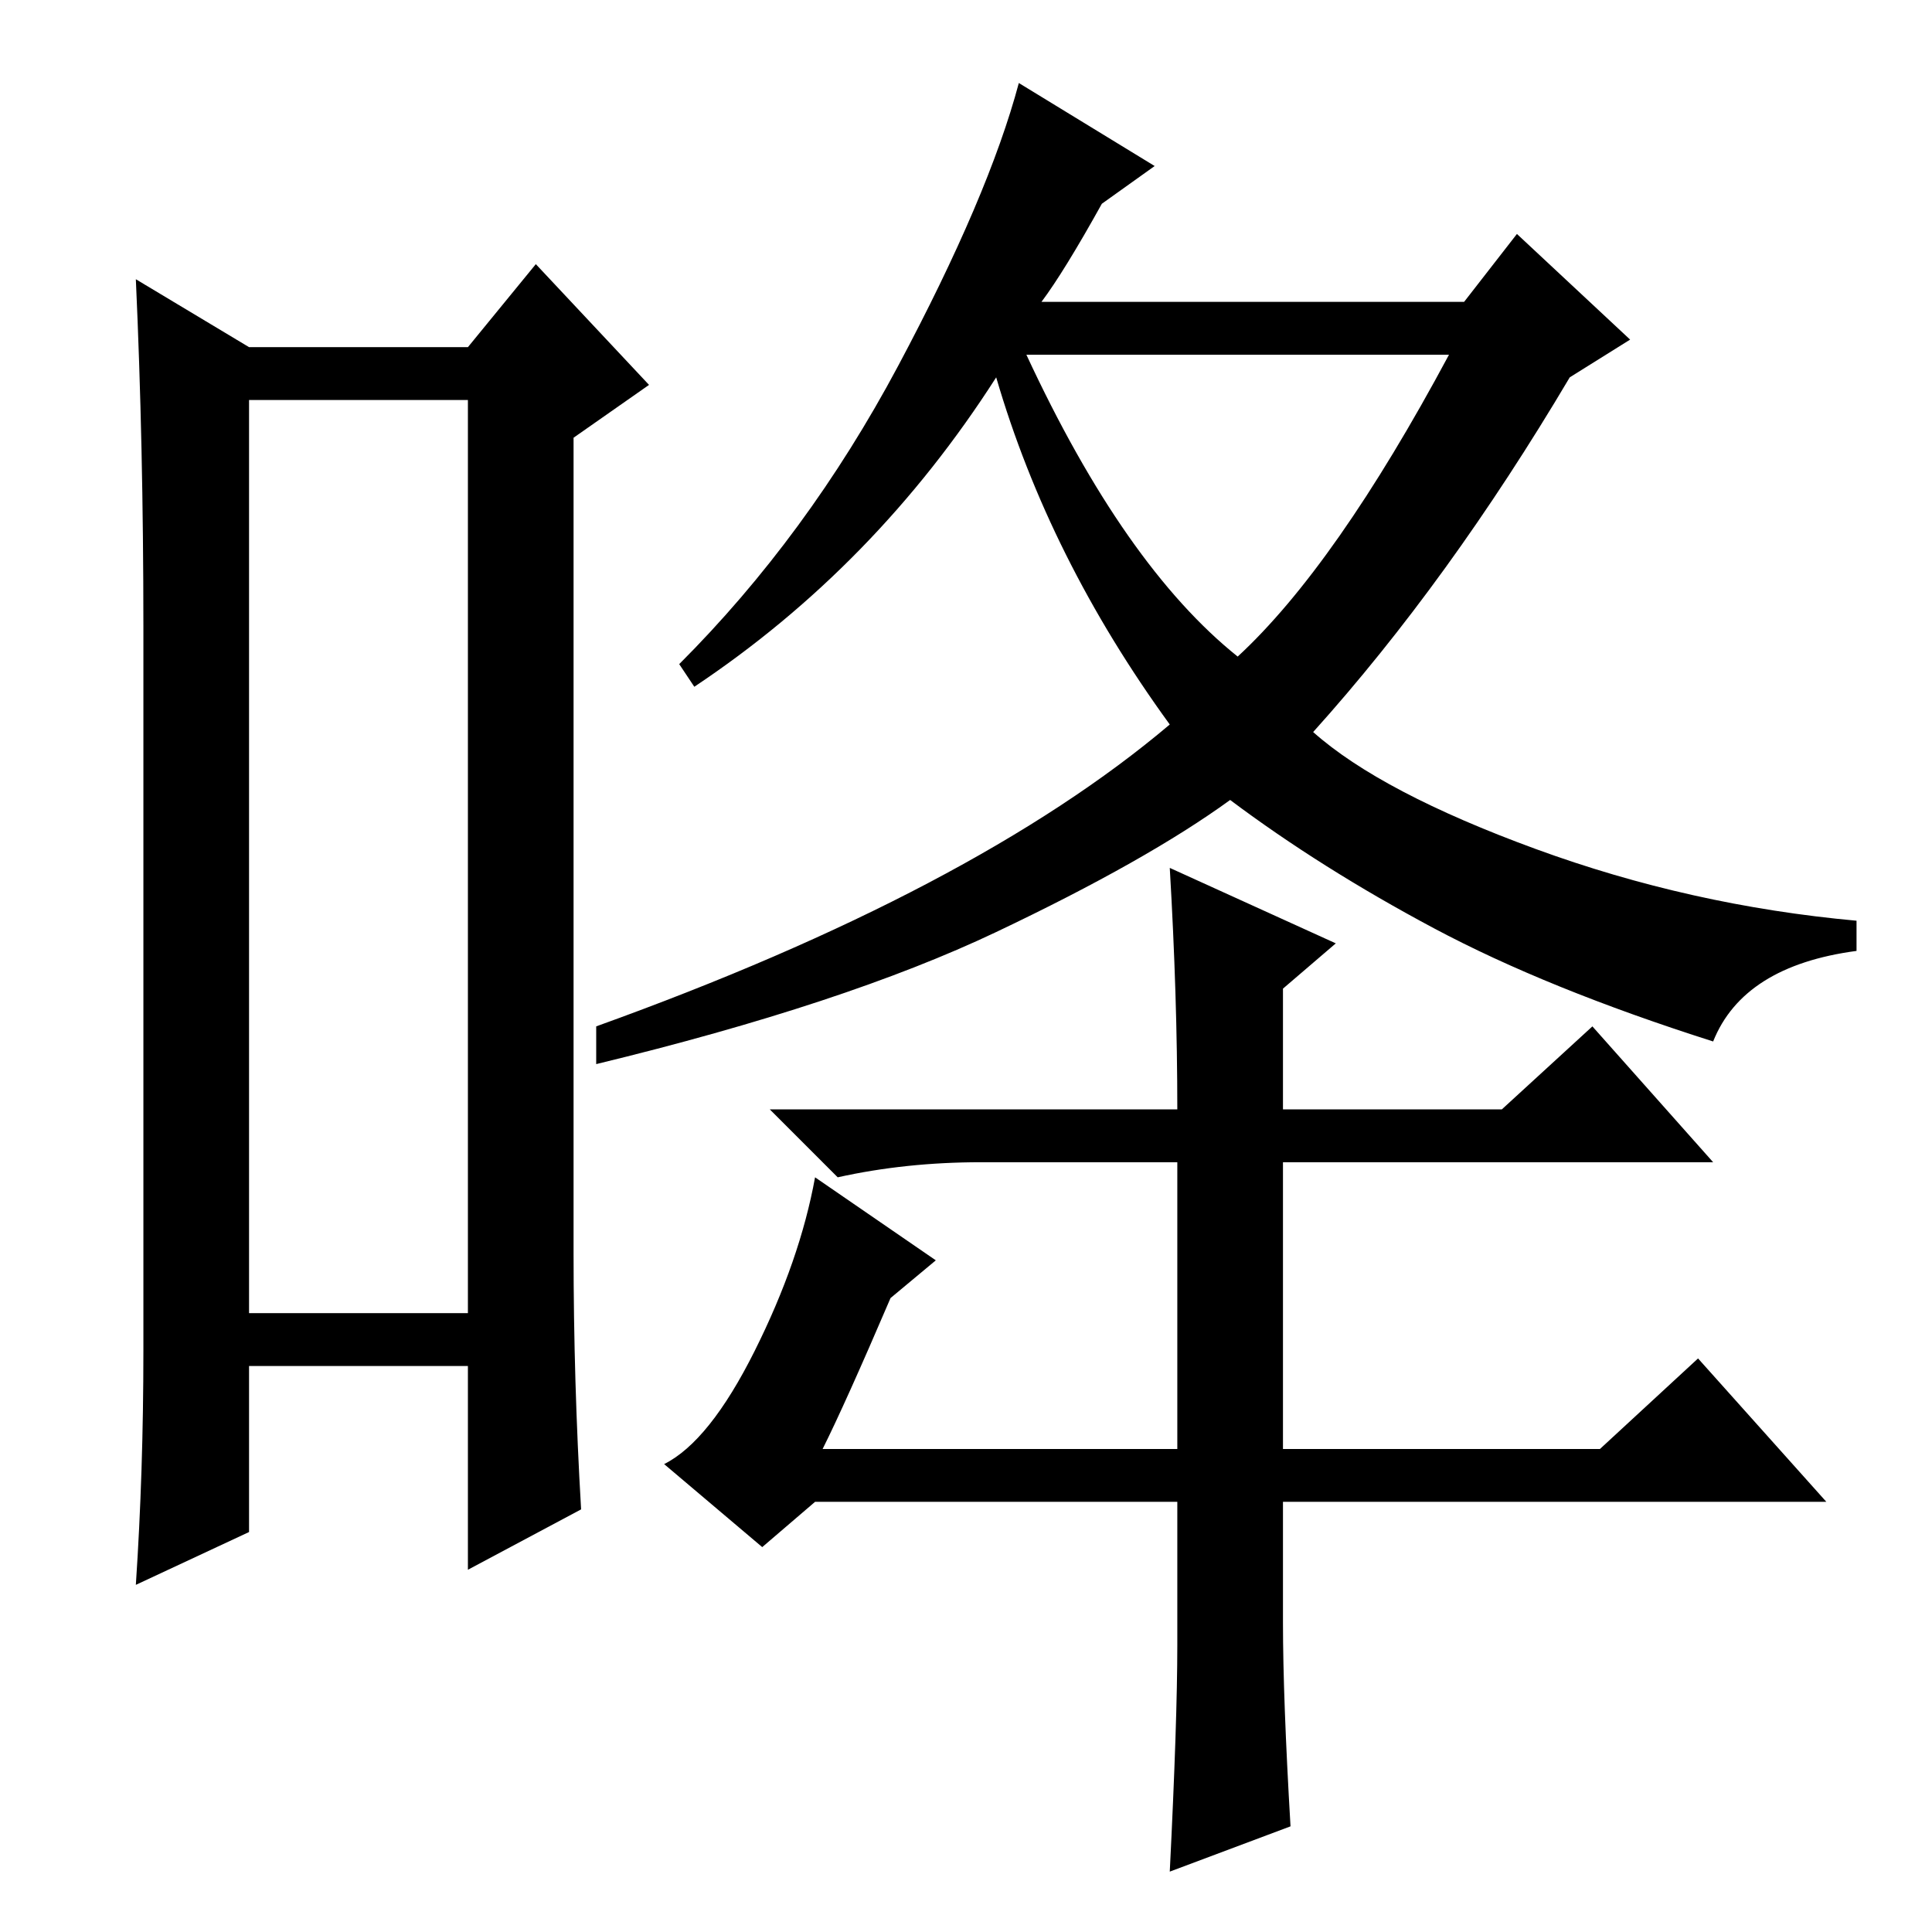 <?xml version="1.0" standalone="no"?>
<!DOCTYPE svg PUBLIC "-//W3C//DTD SVG 1.1//EN" "http://www.w3.org/Graphics/SVG/1.1/DTD/svg11.dtd" >
<svg xmlns="http://www.w3.org/2000/svg" xmlns:xlink="http://www.w3.org/1999/xlink" version="1.1" viewBox="0 -36 256 256">
  <g transform="matrix(1 0 0 -1 0 220)">
   <path fill="currentColor"
d="M33 203v-121h29v121h-29zM19 77v96q0 24 -1 46l15 -9h29l9 11l15 -16l-10 -7v-108q0 -17 1 -34l-15 -8v27h-29v-22l-15 -7q1 15 1 31zM153 234l-7 -5q-5 -9 -8 -13h56l7 9l15 -14l-8 -5q-16 -27 -34 -47q9 -8 29.5 -15.5t42.5 -9.5v-4q-15 -2 -19 -12q-22 7 -37 15
t-27 17q-11 -8 -31 -17.5t-53 -17.5v5q50 18 76 40q-16 22 -23 46q-16 -25 -40 -41l-2 3q17 17 29 39.5t16 37.5zM164 169q13 12 28 40h-56q13 -28 28 -40zM155 141l22 -10l-7 -6v-16h29l12 11l16 -18h-57v-38h42l13 12l17 -19h-72v-16q0 -10 1 -27l-16 -6q1 20 1 30v19h-48
l-7 -6l-13 11q6 3 12 15t8 23l16 -11l-6 -5q-6 -14 -9 -20h47v38h-26q-10 0 -19 -2l-9 9h54q0 15 -1 32z" />
  </g>

</svg>
